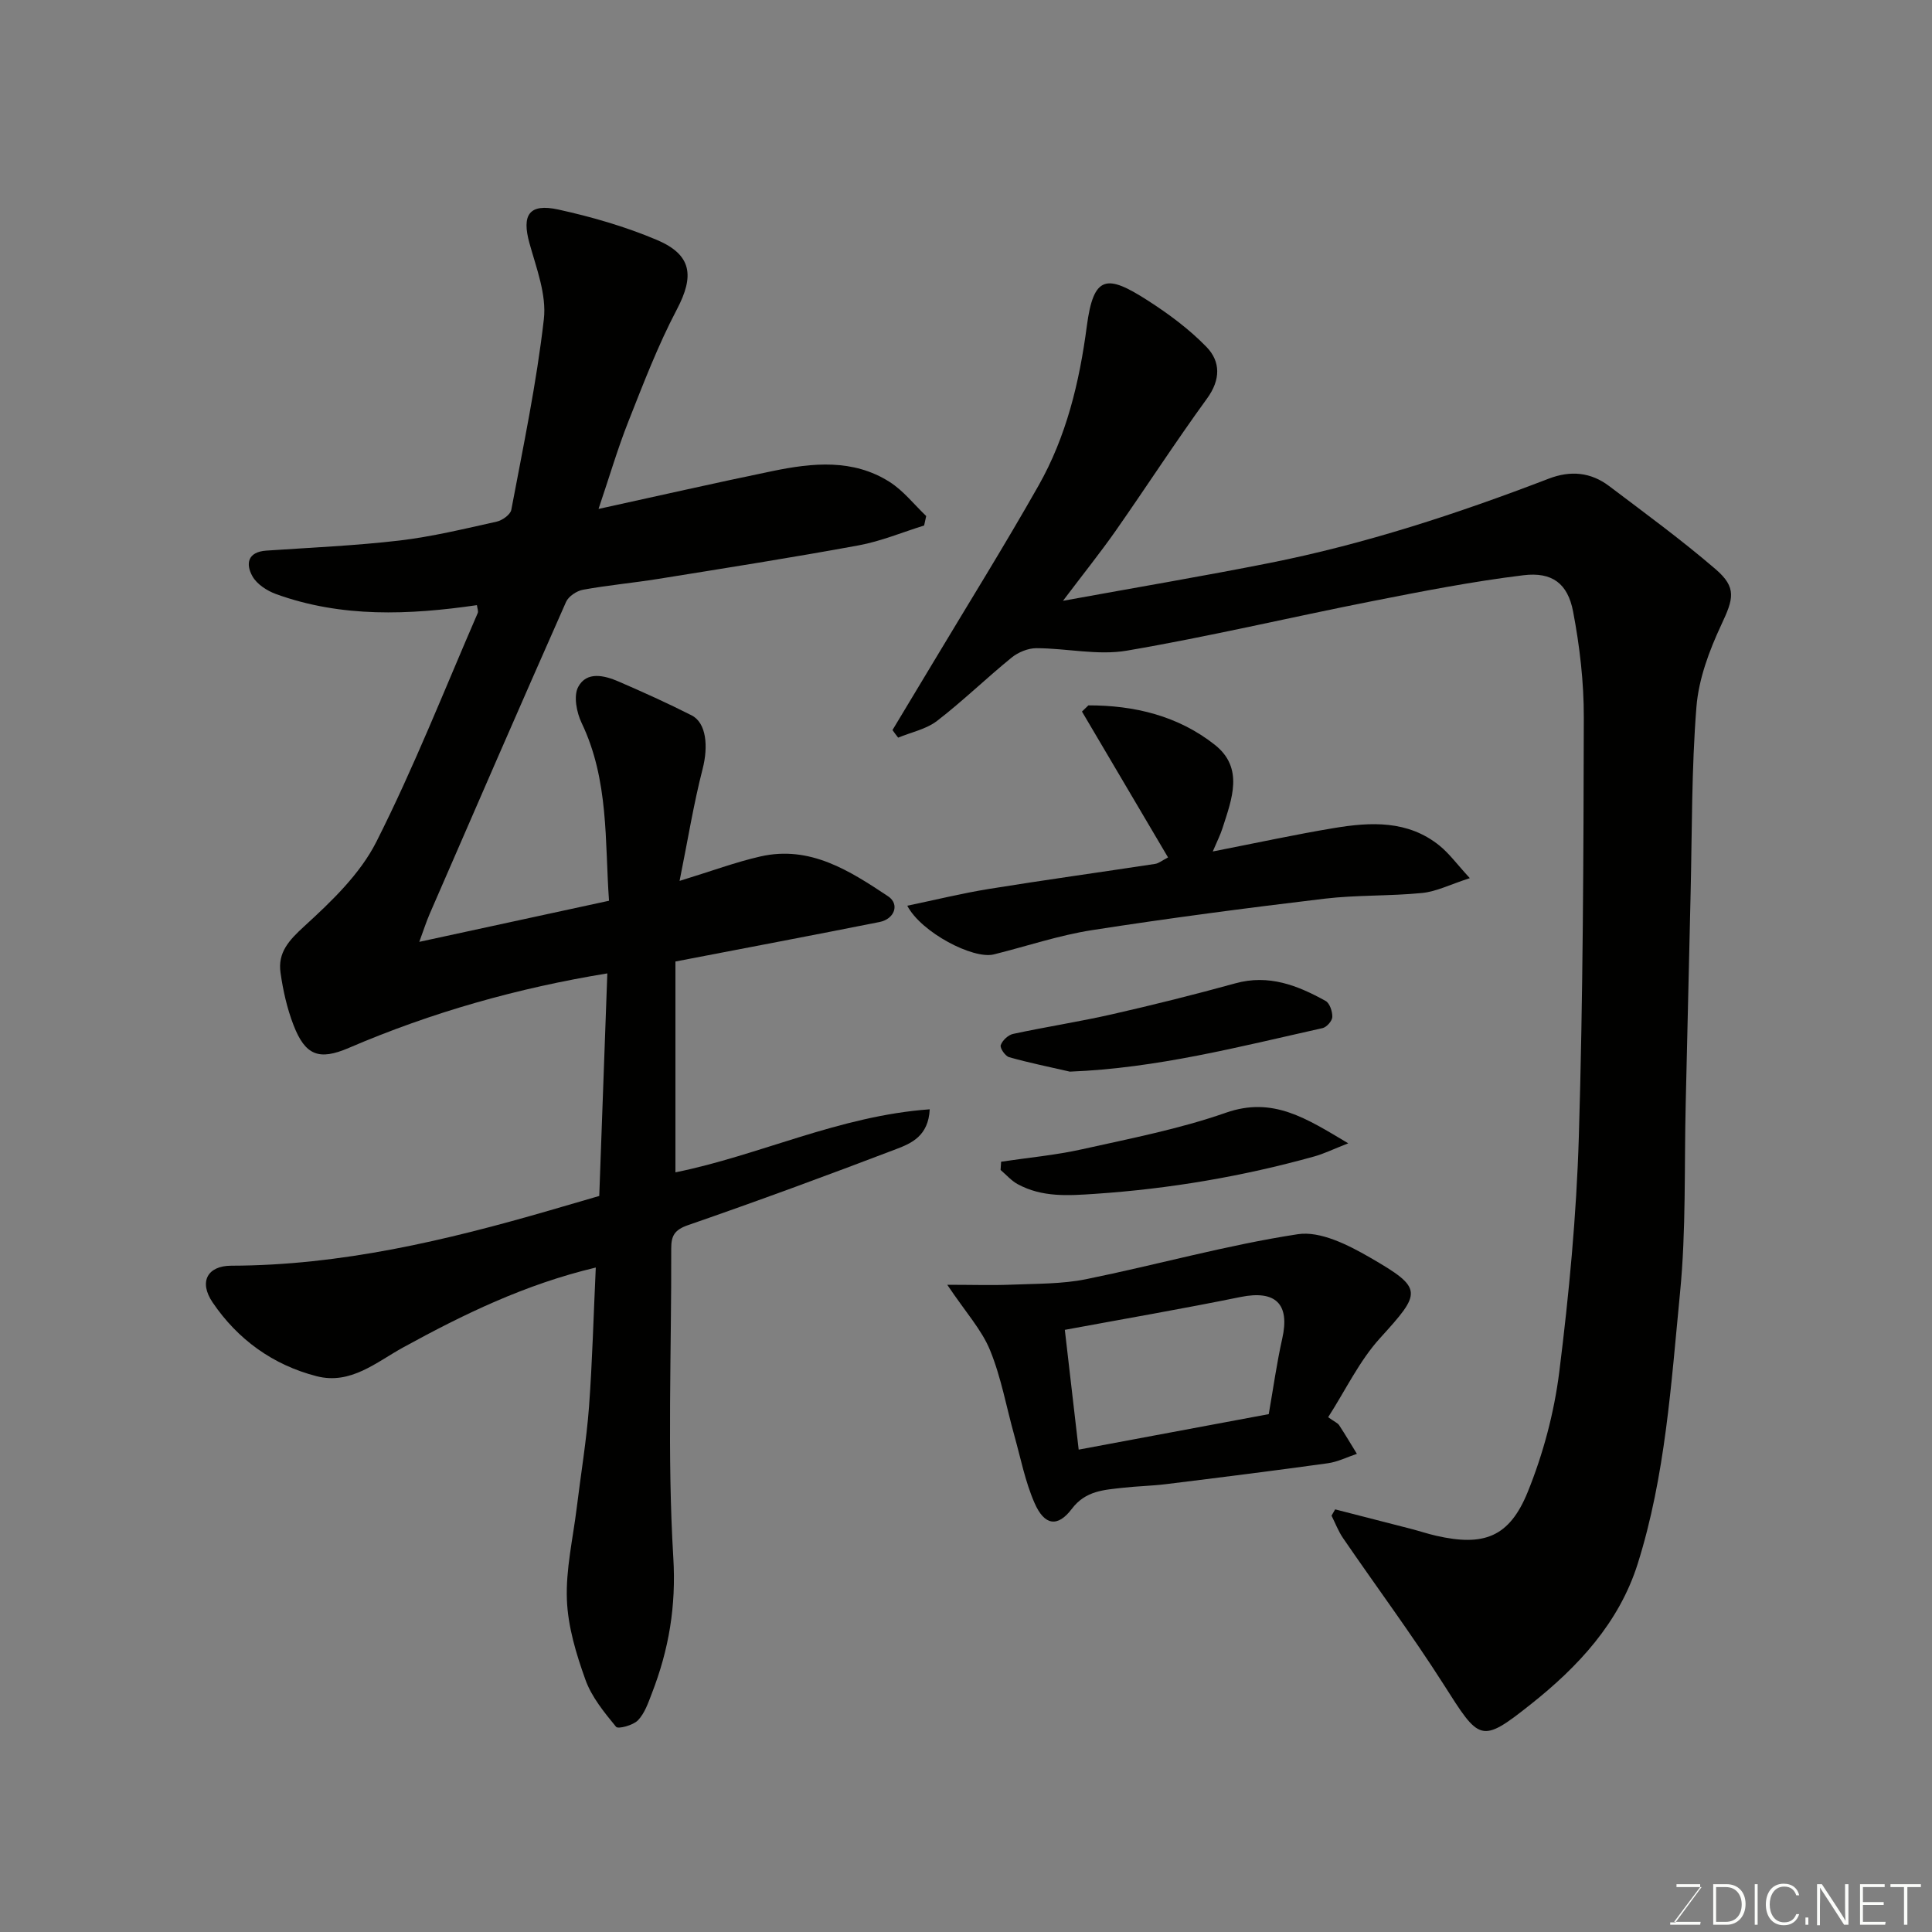 <svg enable-background="new 0 0 400 400" viewBox="0 0 400 400" xmlns="http://www.w3.org/2000/svg"><rect x="0" y="0" width="400" height="400" fill="#808080" stroke="none"/><path d="m123.35 262.43c-14.66 3.49-27.39 9.69-39.88 16.54-5.57 3.06-10.87 7.77-17.91 5.96-9.04-2.32-16.35-7.61-21.55-15.29-2.9-4.29-1.03-7.58 3.87-7.59 22.67-.05 44.42-5.21 66-11.47 3.27-.95 6.54-1.9 10.19-2.97.56-15.33 1.11-30.66 1.67-46.08-18.45 3.01-36.31 8.03-53.5 15.42-6.16 2.65-9.03 1.62-11.48-4.74-1.33-3.44-2.16-7.15-2.68-10.82-.6-4.19 1.75-6.72 4.92-9.62 5.64-5.15 11.55-10.81 14.92-17.48 7.78-15.4 14.11-31.52 20.99-47.37.16-.38-.08-.94-.17-1.63-14.06 2.04-28.01 2.62-41.58-2.29-1.87-.68-3.97-2.04-4.89-3.68-1.44-2.56-1.02-5.05 2.85-5.32 9.2-.63 18.43-1.02 27.59-2.09 6.77-.8 13.45-2.43 20.12-3.91 1.17-.26 2.84-1.45 3.03-2.45 2.47-13.12 5.23-26.23 6.74-39.48.58-5.07-1.55-10.56-2.98-15.71-1.63-5.86-.1-8.3 5.96-6.98 6.94 1.52 13.88 3.53 20.41 6.29 7.32 3.1 7.77 7.5 4.15 14.39-3.92 7.45-6.95 15.38-10.05 23.23-2.21 5.58-3.9 11.37-6.17 18.08 12.44-2.72 24.23-5.41 36.07-7.85 8.25-1.7 16.62-2.55 24.18 2.25 2.87 1.82 5.08 4.68 7.59 7.07-.14.65-.29 1.31-.43 1.96-4.51 1.4-8.94 3.26-13.55 4.11-13.8 2.54-27.68 4.72-41.53 6.95-5.17.83-10.4 1.3-15.55 2.24-1.31.24-3 1.37-3.51 2.53-9.5 21.46-18.85 42.99-28.2 64.51-.75 1.73-1.32 3.53-2.18 5.86 13.28-2.88 25.95-5.62 39.28-8.51-.88-12.29.01-24.95-5.67-36.81-1.04-2.18-1.71-5.59-.71-7.46 1.75-3.28 5.4-2.4 8.36-1.12 5.09 2.2 10.16 4.49 15.11 7 3.1 1.57 3.48 6.47 2.29 11.1-1.86 7.22-3.04 14.6-4.77 23.18 6.69-2.05 11.64-3.9 16.74-5.06 10.28-2.34 18.47 2.96 26.42 8.24 2.46 1.63 1.35 4.71-1.75 5.33-13.75 2.74-27.53 5.34-42.27 8.18v43.65c17.29-3.48 33.9-11.71 52.65-13.05-.27 5.53-3.8 7.04-6.92 8.23-14.29 5.45-28.64 10.74-43.09 15.74-2.83.98-3.52 2.2-3.51 4.87.07 21.33-.85 42.72.43 63.97.61 10.1-.93 19.06-4.43 28.09-.76 1.97-1.49 4.15-2.89 5.6-1 1.04-4.11 1.86-4.53 1.35-2.45-2.99-5.06-6.17-6.34-9.74-1.91-5.32-3.63-10.99-3.84-16.58-.24-6.29 1.25-12.65 2.03-18.98.85-6.99 2.02-13.95 2.55-20.96.69-9.39.93-18.83 1.4-28.83z" fill="#010100"/><path d="m184.78 151.15c2.73-4.54 5.48-9.08 8.2-13.63 7.37-12.31 14.96-24.49 22.03-36.97 5.77-10.18 8.48-21.44 10-33 1.4-10.69 4.19-10.73 12.54-5.39 4.37 2.8 8.65 5.97 12.25 9.68 2.92 3.01 2.94 6.77.11 10.66-6.52 8.97-12.55 18.29-18.91 27.38-3.17 4.52-6.63 8.83-10.92 14.51 15.08-2.75 28.91-5.08 42.67-7.81 19.85-3.94 39.02-10.23 57.88-17.47 4.54-1.75 8.72-1.35 12.52 1.52 7.43 5.62 14.98 11.14 22.04 17.21 4.46 3.83 3.69 6.17 1.19 11.51-2.49 5.33-4.69 11.21-5.15 17-1.03 12.88-.9 25.84-1.21 38.77-.35 14.43-.66 28.86-1.01 43.29-.32 13.1.1 26.27-1.18 39.28-1.84 18.82-3.02 37.84-8.76 56.07-3.87 12.27-12.4 21.36-22.06 29.03-10.52 8.36-10.67 7.65-18.16-4.11-6.57-10.31-13.88-20.15-20.8-30.25-.97-1.42-1.59-3.08-2.37-4.63.25-.43.5-.87.75-1.3 5.24 1.35 10.49 2.68 15.73 4.04 1.73.45 3.43 1.02 5.18 1.42 9.82 2.24 15.13.35 18.95-9.04 3.2-7.89 5.48-16.42 6.54-24.87 2.02-16.14 3.56-32.41 4.05-48.67.87-28.91.97-57.85 1.03-86.78.02-7.34-.84-14.78-2.22-22-1.11-5.81-4.35-8.23-10.3-7.5-10.5 1.28-20.93 3.32-31.32 5.37-16.94 3.34-33.76 7.34-50.77 10.24-6.03 1.03-12.47-.5-18.73-.51-1.73 0-3.77.84-5.13 1.95-5.23 4.25-10.09 8.99-15.43 13.1-2.25 1.73-5.35 2.35-8.06 3.47-.4-.49-.78-1.03-1.17-1.57z" fill="#010100"/><path d="m196.12 266c5.18 0 9.32.14 13.45-.03 5.11-.21 10.33-.12 15.31-1.13 14.64-2.97 29.08-7.06 43.82-9.31 4.65-.71 10.41 2.21 14.9 4.8 11.18 6.46 10.76 7.2 2.09 16.75-4.26 4.7-7.09 10.7-10.71 16.34 1.37.97 1.99 1.21 2.28 1.66 1.27 1.94 2.45 3.94 3.67 5.92-2 .67-3.95 1.66-6.01 1.95-11.17 1.55-22.35 2.95-33.54 4.33-2.93.36-5.9.41-8.83.74-3.93.45-7.77.57-10.64 4.37-2.92 3.87-5.66 3.48-7.71-1.19-1.94-4.41-2.87-9.26-4.18-13.94-1.66-5.92-2.73-12.07-5.04-17.71-1.73-4.24-5.03-7.83-8.86-13.55zm24.34 9.33c.96 8.29 1.89 16.35 2.87 24.8 13.31-2.49 26.35-4.92 39.35-7.35.95-5.43 1.66-10.59 2.8-15.66 1.61-7.17-1.39-10.06-8.64-8.59-11.94 2.43-23.95 4.5-36.38 6.8z" fill="#010100"/><path d="m251.09 176.29c8.85-1.73 16.94-3.49 25.1-4.85 7.62-1.27 15.28-1.64 21.81 3.61 2.06 1.66 3.66 3.89 6.31 6.76-4.1 1.32-6.92 2.78-9.86 3.07-6.73.67-13.56.39-20.27 1.19-16.07 1.92-32.13 4.02-48.12 6.51-6.86 1.07-13.53 3.34-20.3 5.02-4.26 1.06-15.03-4.54-17.92-10.08 5.86-1.22 11.37-2.58 16.94-3.48 11.44-1.85 22.92-3.43 34.38-5.18.77-.12 1.46-.72 2.67-1.34-5.94-10.07-11.88-20.14-17.82-30.2.44-.43.89-.85 1.33-1.28 9.51-.02 18.57 2.16 26.17 8.16 6.08 4.8 3.53 11.24 1.61 17.22-.44 1.4-1.12 2.73-2.03 4.87z" fill="#010100"/><path d="m221.5 221.87c-4.2-.97-8.43-1.82-12.57-2.99-.81-.23-1.94-1.89-1.74-2.49.34-.98 1.54-2.11 2.56-2.33 6.81-1.47 13.72-2.52 20.51-4.07 8.54-1.94 17.05-4.07 25.5-6.4 6.93-1.92 12.9.43 18.69 3.64.86.48 1.43 2.21 1.39 3.33-.03.82-1.17 2.11-2.02 2.3-17.2 3.84-34.31 8.31-52.32 9.01z" fill="#010100"/><path d="m207.27 240.52c5.59-.84 11.26-1.35 16.77-2.58 9.99-2.23 20.14-4.19 29.76-7.56 9.75-3.41 16.61 1.14 25.34 6.33-3.17 1.24-5.07 2.18-7.07 2.73-14.84 4.13-29.91 6.69-45.32 7.73-5.65.38-10.98.75-16.05-2-1.32-.72-2.37-1.95-3.54-2.94.03-.57.07-1.14.11-1.71z" fill="#010100"/><g fill="#fbfcfa"><path d="m346.9 398 5.4-7.3h-5.2v-.6h4.9v.6l-5.4 7.2h5.5l-.1.6h-6.2v-.5z"/><path d="m354.7 390.1h2.8c2.3 0 3.9 1.6 3.9 4.1s-1.6 4.3-3.9 4.3h-2.8zm.6 7.8h2c2.2 0 3.3-1.6 3.3-3.6 0-1.8-1-3.6-3.3-3.6h-2z"/><path d="m363.9 390.1v8.4h-.6v-8.4z"/><path d="m372.5 396.3c-.4 1.3-1.4 2.3-3.2 2.3-2.4 0-3.7-1.9-3.7-4.3 0-2.3 1.2-4.3 3.7-4.3 1.8 0 2.9 1 3.2 2.4h-.6c-.4-1.1-1.1-1.8-2.5-1.8-2.1 0-3 1.9-3 3.7s.9 3.7 3 3.7c1.4 0 2.1-.7 2.5-1.7z"/><path d="m373.8 398.5v-1.5h.6v1.5z"/><path d="m376.2 398.5v-8.4h1c1.3 2 4.4 6.6 4.9 7.6-.1-1.2-.1-2.4-.1-3.8v-3.8h.7v8.4h-.9c-1.2-1.9-4.4-6.8-5-7.7.1 1.1 0 2.3 0 3.9v3.9h-.6z"/><path d="m390 394.4h-4.3v3.5h4.7l-.1.6h-5.2v-8.4h5.1v.6h-4.5v3.1h4.3z"/><path d="m394.2 390.7h-2.8v-.6h6.3v.6h-2.8v7.8h-.7z"/></g></svg>